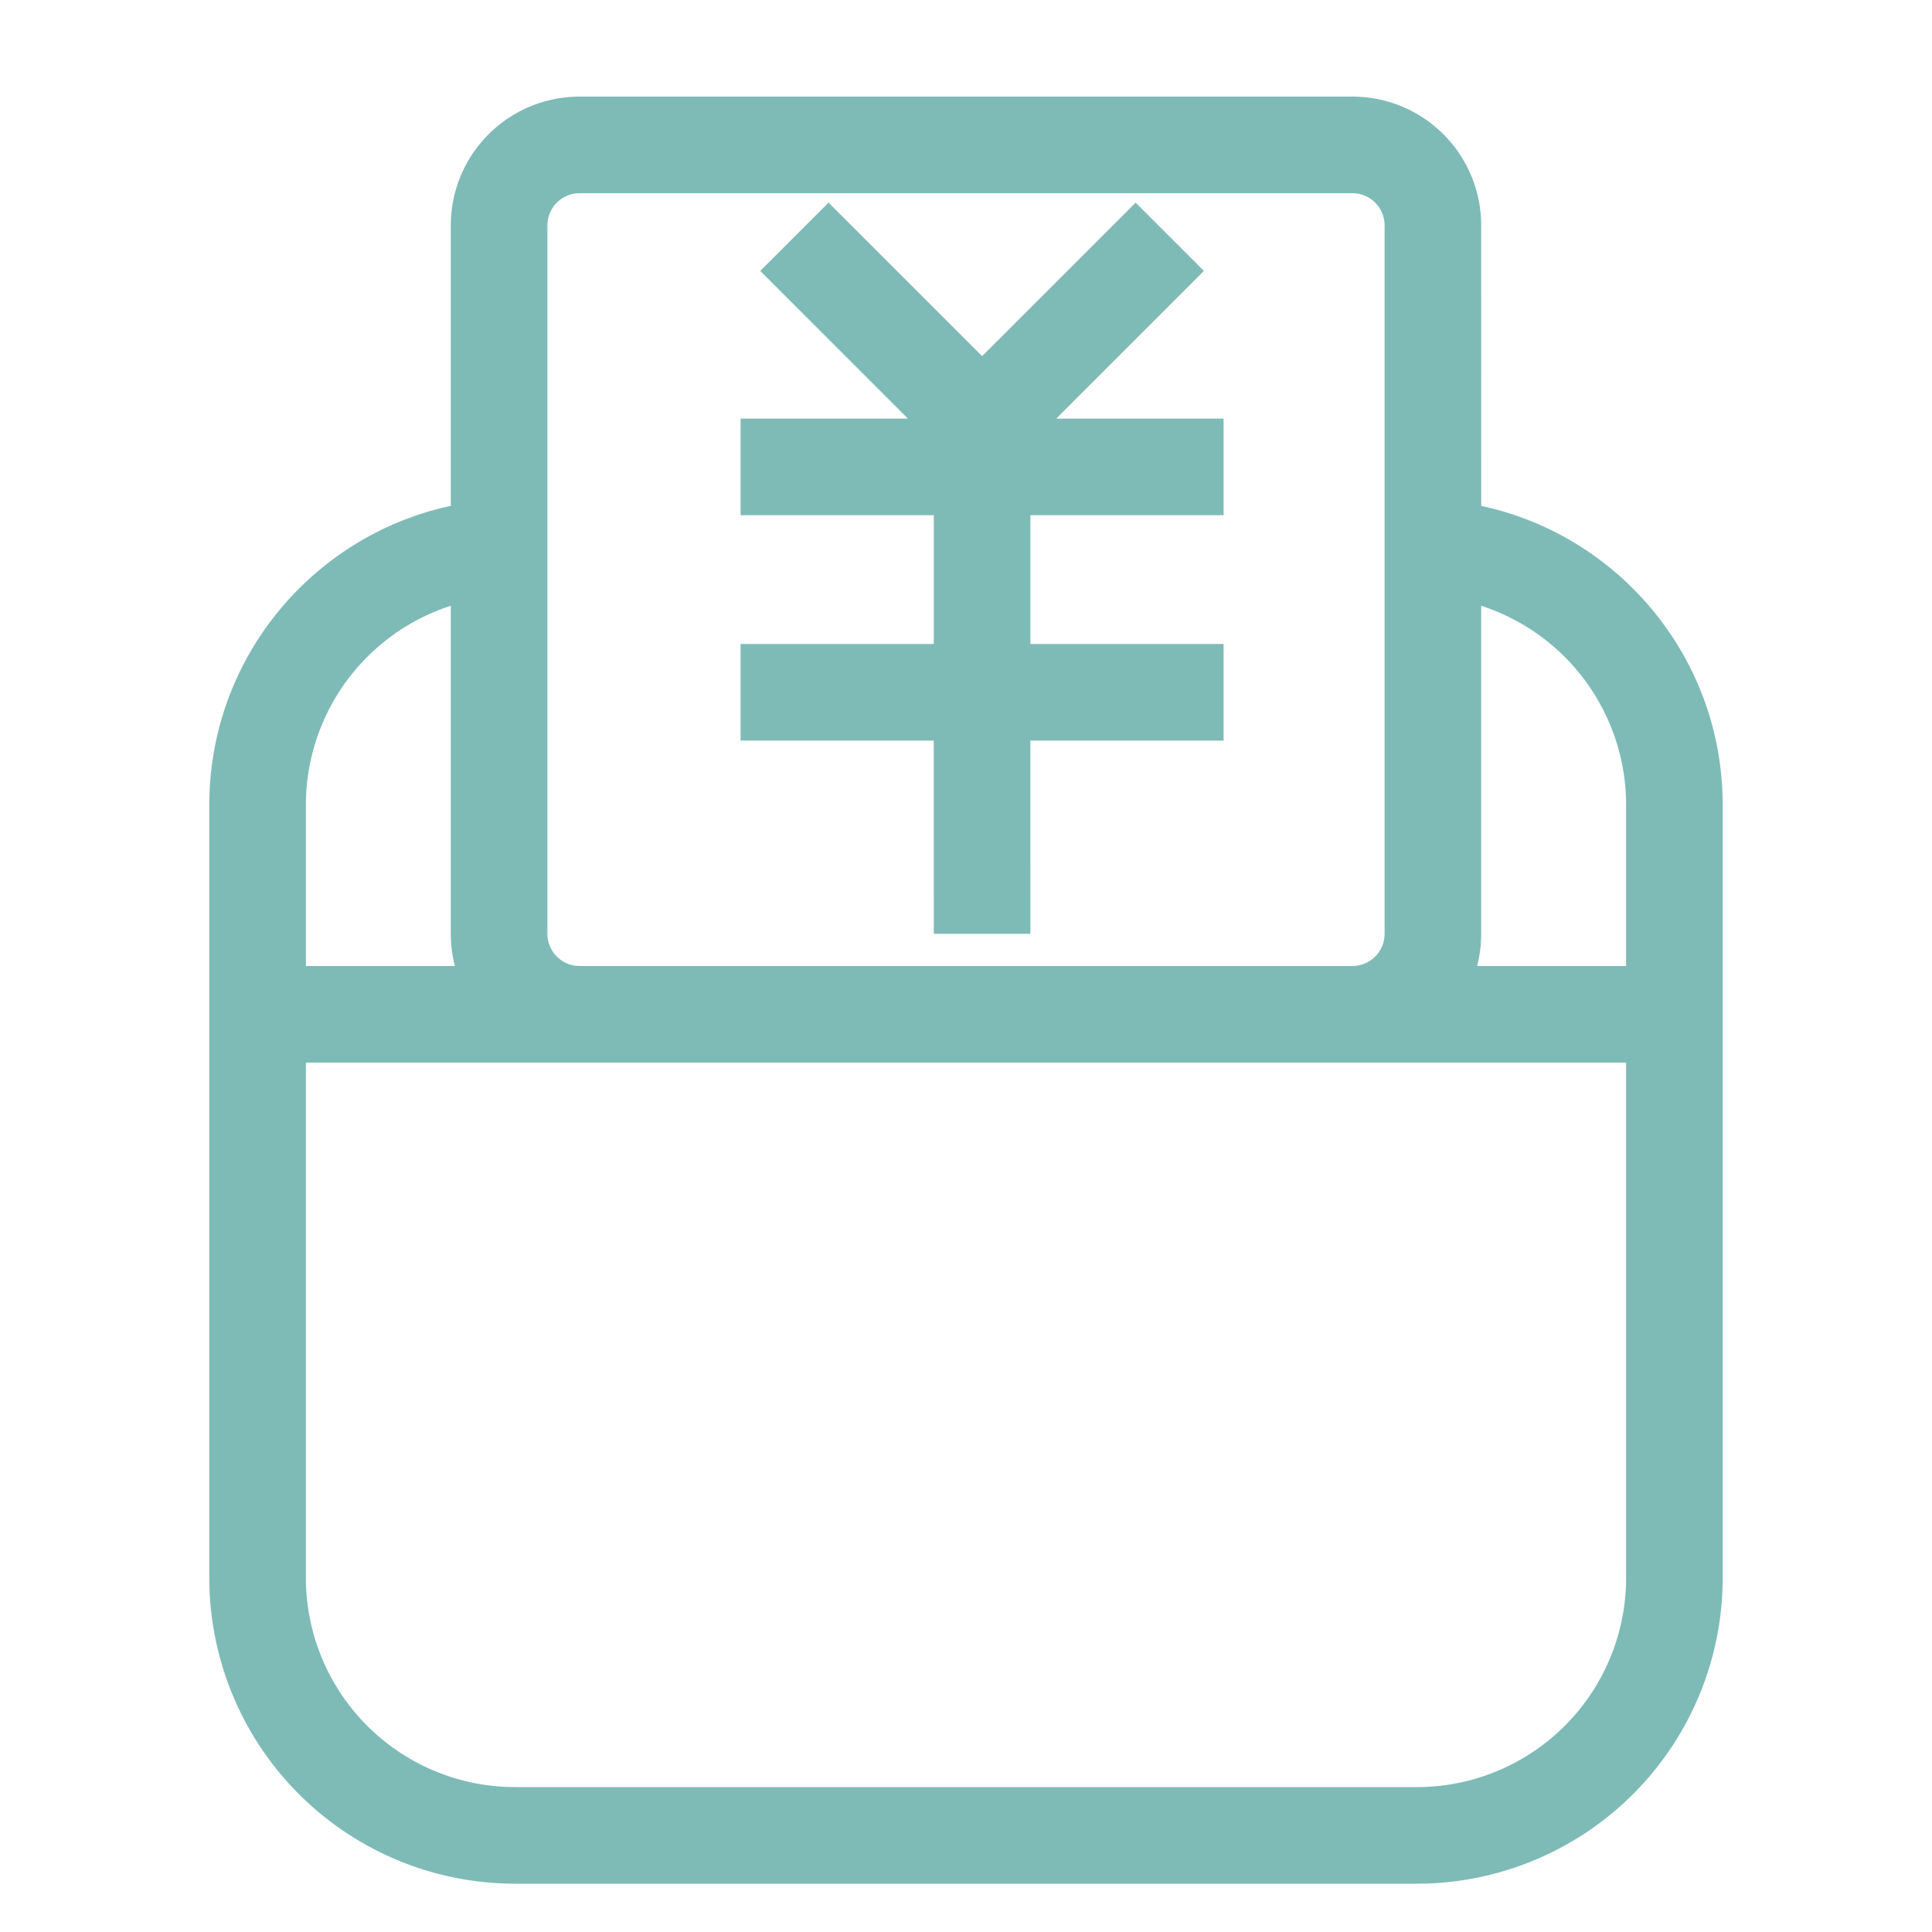 <?xml version="1.0" standalone="no"?><!DOCTYPE svg PUBLIC "-//W3C//DTD SVG 1.1//EN" "http://www.w3.org/Graphics/SVG/1.1/DTD/svg11.dtd"><svg t="1679220481494" class="icon" viewBox="0 0 1024 1024" version="1.1" xmlns="http://www.w3.org/2000/svg" p-id="1225" xmlns:xlink="http://www.w3.org/1999/xlink" width="200" height="200"><path d="M716.8 51.2a68.267 68.267 0 0 1 68.267 68.267l0.017 148.668c71.68 15.36 125.798 78.148 127.915 153.924l0.068 4.608v409.6a162.133 162.133 0 0 1-157.525 162.065L750.933 998.4H273.067a162.133 162.133 0 0 1-162.065-157.525L110.933 836.267V426.667c0-77.824 54.852-142.848 128-158.549V119.467a68.267 68.267 0 0 1 68.267-68.267h409.6z m145.067 512h-699.733v273.067a110.933 110.933 0 0 0 106.957 110.865L273.067 947.2h477.867a110.933 110.933 0 0 0 110.865-106.957L861.867 836.267V563.2zM162.202 422.69L162.133 426.667v85.333h78.95A68.386 68.386 0 0 1 238.933 494.933V321.075a111.002 111.002 0 0 0-76.732 101.615zM785.067 321.092V494.933c0 5.905-0.751 11.605-2.15 17.067H861.867v-85.333a110.985 110.985 0 0 0-76.8-105.574zM716.8 102.4H307.2a17.067 17.067 0 0 0-16.947 15.07L290.133 119.467v375.467a17.067 17.067 0 0 0 15.07 16.947L307.2 512h409.6a17.067 17.067 0 0 0 16.947-15.07L733.867 494.933V119.467a17.067 17.067 0 0 0-15.07-16.947L716.8 102.4z m-114.893 5.001l36.198 36.198L559.838 221.867H648.533v51.2h-102.4v68.267h102.4v51.2h-102.417L546.133 494.933h-51.2l-0.017-102.4H392.533v-51.2h102.4v-68.267h-102.4v-51.2h88.678l-78.251-78.268 36.198-36.198L520.533 188.757l81.374-81.357z" fill="#7ebbb7" p-id="1226"></path></svg>